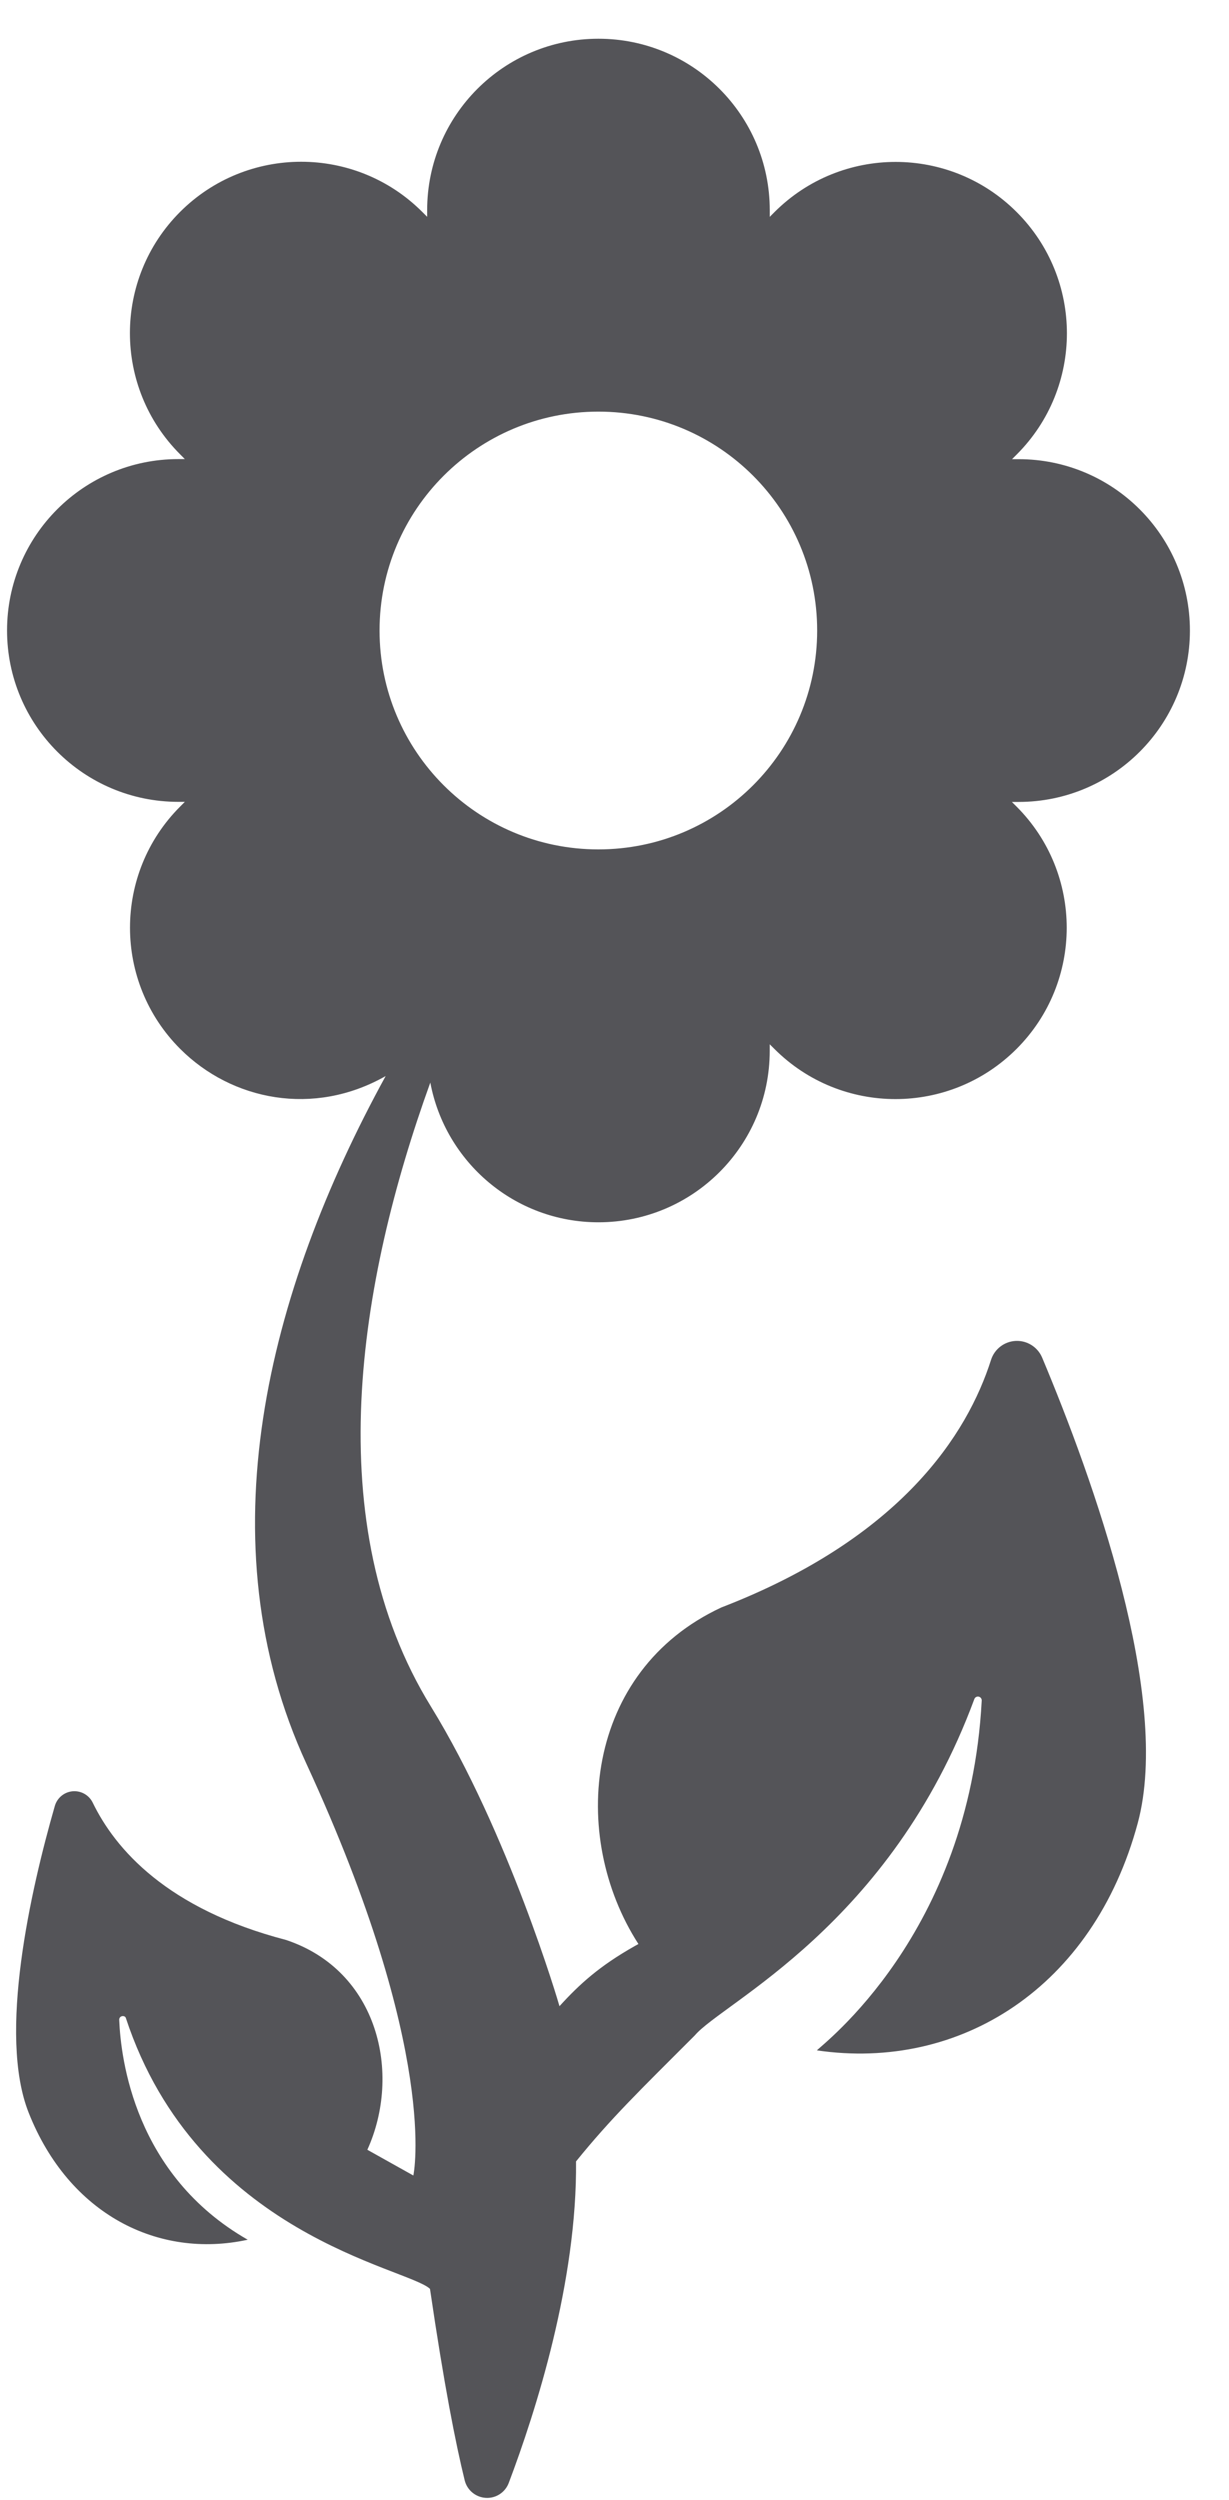 <?xml version="1.0" encoding="UTF-8"?>
<svg width="30px" height="61px" viewBox="0 0 30 61" version="1.1" xmlns="http://www.w3.org/2000/svg" xmlns:xlink="http://www.w3.org/1999/xlink">
    <title>flower-with-two-leaves-svgrepo-com</title>
    <g id="页面-1" stroke="none" stroke-width="1" fill="none" fill-rule="evenodd">
        <g id="形状库素材-植物" transform="translate(-95, -395)" fill="#545458" fill-rule="nonzero">
            <g id="flower-with-two-leaves-svgrepo-com" transform="translate(95.172, 395.945)">
                <path d="M17.435,38.275 C14.107,39.823 13.703,43.834 15.412,46.486 C15.383,46.504 15.361,46.512 15.332,46.53 C14.456,47.024 13.972,47.468 13.485,48.003 C13.47,47.941 12.242,43.771 10.347,40.692 C7.603,36.236 8.568,30.353 10.332,25.468 C10.696,27.407 12.392,28.877 14.436,28.877 C16.745,28.877 18.617,27.004 18.617,24.695 L18.617,24.534 L18.73,24.646 C19.546,25.463 20.616,25.871 21.686,25.871 C22.756,25.871 23.825,25.463 24.642,24.647 C26.275,23.014 26.275,20.367 24.642,18.734 L24.528,18.621 L24.693,18.621 C27.002,18.621 28.874,16.749 28.874,14.439 C28.874,12.13 27.002,10.258 24.693,10.258 L24.532,10.258 L24.646,10.144 C26.28,8.511 26.28,5.863 24.646,4.23 C23.013,2.597 20.367,2.598 18.734,4.229 L18.618,4.346 L18.618,4.181 C18.617,1.872 16.745,0 14.436,0 C12.127,0 10.255,1.872 10.255,4.181 L10.255,4.345 L10.136,4.226 C8.503,2.593 5.857,2.594 4.224,4.225 C2.591,5.859 2.591,8.506 4.224,10.139 L4.34,10.256 L4.181,10.256 C1.872,10.256 0,12.128 0,14.437 C0,16.746 1.872,18.619 4.181,18.619 L4.34,18.619 L4.226,18.733 C2.593,20.366 2.593,23.013 4.226,24.646 C5.486,25.906 7.486,26.307 9.242,25.309 C6.341,30.599 4.812,36.68 7.309,42.091 C10.566,49.151 9.918,52.134 9.918,52.134 L8.795,51.506 C9.638,49.647 9.064,47.138 6.811,46.387 C3.901,45.629 2.639,44.165 2.092,43.038 C2.002,42.852 1.807,42.742 1.602,42.759 C1.396,42.777 1.223,42.92 1.166,43.118 C0.576,45.174 -0.227,48.697 0.528,50.602 C1.51,53.084 3.693,54.175 5.875,53.701 C3.113,52.12 2.776,49.284 2.738,48.334 C2.737,48.294 2.762,48.259 2.8,48.248 C2.839,48.237 2.886,48.25 2.899,48.288 C4.648,53.597 9.782,54.383 10.324,54.9 C10.667,57.239 10.952,58.681 11.171,59.571 C11.23,59.811 11.439,59.984 11.686,59.999 C11.933,60.014 12.16,59.866 12.247,59.634 C12.909,57.884 13.918,54.72 13.889,51.79 C14.747,50.732 15.426,50.078 16.788,48.716 C17.468,47.912 21.566,46.038 23.612,40.509 C23.628,40.466 23.673,40.441 23.718,40.45 C23.763,40.46 23.794,40.5 23.792,40.546 C23.49,46.262 19.869,48.955 19.769,49.081 C23.254,49.591 26.514,47.561 27.6,43.538 C28.429,40.47 26.506,35.13 25.267,32.179 C25.159,31.922 24.902,31.759 24.624,31.771 C24.345,31.784 24.104,31.968 24.019,32.234 C23.444,34.037 21.839,36.576 17.435,38.275 Z M9.093,14.438 C9.093,11.489 11.486,9.098 14.434,9.098 C17.386,9.098 19.775,11.489 19.775,14.438 C19.775,17.388 17.386,19.779 14.434,19.779 C11.486,19.779 9.093,17.388 9.093,14.438 Z" id="形状"></path>
            </g>
        </g>
    </g>
</svg>
